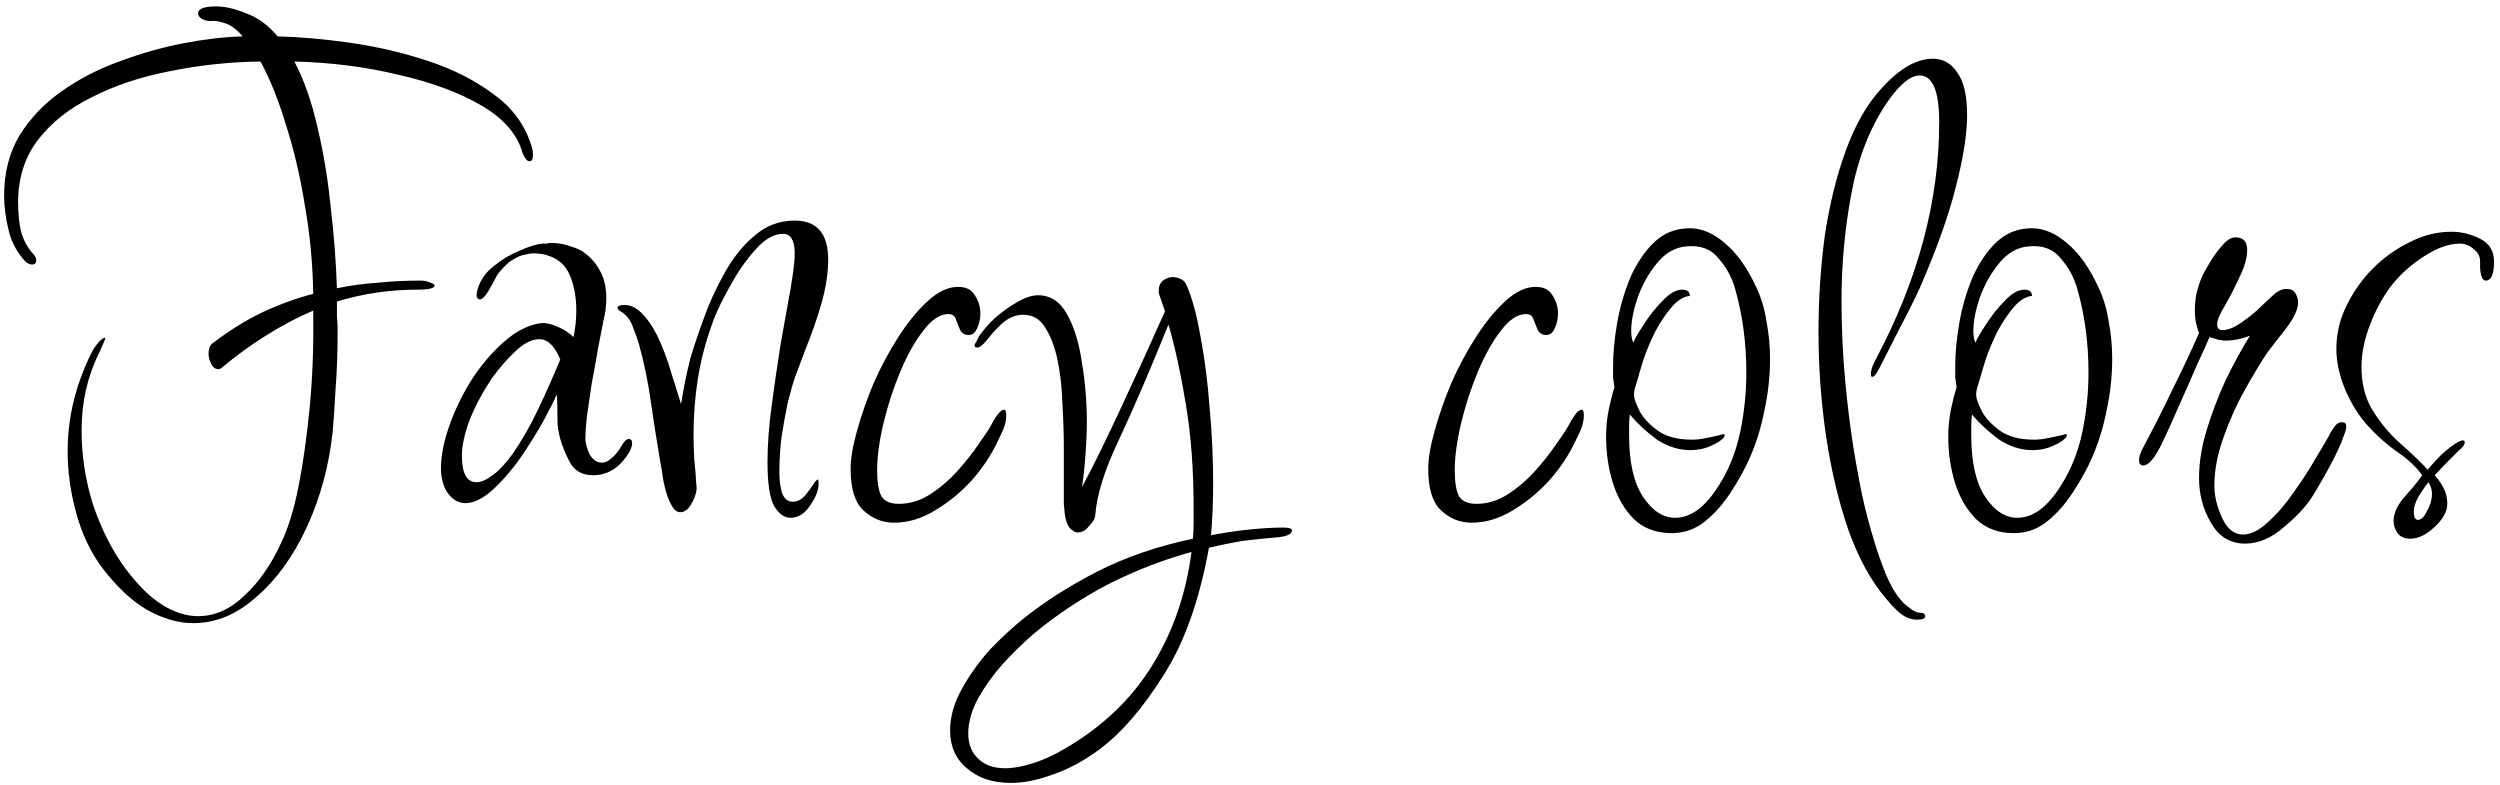 <svg viewBox="0 0 344 108" xmlns="http://www.w3.org/2000/svg">
<path d="M26.586 85.744C24.538 85.744 22.426 85.136 20.25 83.92C18.138 82.704 16.058 80.752 14.01 78.064C12.41 75.888 11.226 73.36 10.458 70.48C9.69 67.664 9.306 64.88 9.306 62.128C9.306 60.72 9.402 59.344 9.594 58C9.786 56.528 10.17 54.864 10.746 53.008C11.386 51.152 12.026 49.616 12.666 48.4C12.858 48.016 13.146 47.6 13.53 47.152C13.914 46.704 14.202 46.48 14.394 46.48C14.458 46.48 14.49 46.512 14.49 46.576C14.49 46.64 14.202 47.312 13.626 48.592C12.026 51.792 11.226 55.344 11.226 59.248C11.226 62.768 11.77 66.224 12.858 69.616C14.01 72.944 15.482 75.824 17.274 78.256C19.002 80.56 20.698 82.224 22.362 83.248C24.026 84.272 25.658 84.784 27.258 84.784C29.562 84.784 31.706 83.824 33.69 81.904C35.674 80.048 37.338 77.648 38.682 74.704C39.642 72.72 40.442 70.128 41.082 66.928C41.722 63.664 42.234 60.016 42.618 55.984C43.002 51.952 43.162 47.824 43.098 43.6V42.736C40.858 43.696 38.682 44.848 36.57 46.192C34.522 47.472 32.538 48.912 30.618 50.512C30.426 50.704 30.234 50.8 30.042 50.8C29.658 50.8 29.338 50.576 29.082 50.128C28.826 49.616 28.698 49.136 28.698 48.688C28.698 47.92 28.922 47.408 29.37 47.152C31.546 45.488 33.754 44.112 35.994 43.024C38.298 41.936 40.666 41.072 43.098 40.432C43.034 36.272 42.65 32.208 41.946 28.24C41.306 24.272 40.442 20.592 39.354 17.2C38.33 13.808 37.178 10.928 35.898 8.56L35.802 8.464C31.514 8.528 27.354 8.976 23.322 9.808C19.354 10.576 15.802 11.76 12.666 13.36C9.53 14.896 7.034 16.88 5.178 19.312C3.386 21.68 2.49 24.528 2.49 27.856C2.49 29.264 2.618 30.576 2.874 31.792C3.194 32.944 3.706 33.936 4.41 34.768C4.794 35.152 4.986 35.504 4.986 35.824C4.986 36.208 4.794 36.4 4.41 36.4C4.026 36.4 3.642 36.176 3.258 35.728C2.17 34.448 1.466 33.04 1.146 31.504C0.762 29.968 0.57 28.432 0.57 26.896C0.57 23.76 1.274 21.008 2.682 18.64C4.154 16.272 6.074 14.256 8.442 12.592C10.874 10.864 13.53 9.488 16.41 8.464C19.29 7.376 22.202 6.544 25.146 5.968C28.154 5.392 30.906 5.072 33.402 5.008C32.506 3.984 31.674 3.376 30.906 3.184C30.202 2.928 29.562 2.832 28.986 2.896C28.474 2.896 28.026 2.768 27.642 2.512C27.386 2.32 27.258 2.096 27.258 1.84C27.258 1.2 28.09 0.88 29.754 0.88C30.97 0.88 32.346 1.2 33.882 1.84C35.482 2.416 36.922 3.472 38.202 5.008C41.146 5.072 44.442 5.36 48.09 5.872C51.738 6.384 55.322 7.216 58.842 8.368C62.362 9.52 65.434 11.088 68.058 13.072C70.682 14.992 72.41 17.456 73.242 20.464C73.306 20.656 73.338 20.944 73.338 21.328C73.338 21.904 73.178 22.192 72.858 22.192C72.538 22.192 72.218 21.808 71.898 21.04C71.194 18.48 69.306 16.304 66.234 14.512C63.162 12.72 59.354 11.312 54.81 10.288C50.33 9.2 45.562 8.592 40.506 8.464C41.85 11.024 42.906 14.032 43.674 17.488C44.506 20.944 45.114 24.592 45.498 28.432C45.946 32.208 46.234 35.952 46.362 39.664C48.218 39.28 50.106 39.024 52.026 38.896C53.946 38.704 55.898 38.608 57.882 38.608C58.394 38.608 58.842 38.704 59.226 38.896C59.61 39.024 59.802 39.152 59.802 39.28C59.802 39.664 59.002 39.856 57.402 39.856C53.626 39.856 49.946 40.4 46.362 41.488C46.362 42.128 46.362 42.8 46.362 43.504C46.426 44.208 46.458 44.88 46.458 45.52C46.458 48.464 46.362 51.152 46.17 53.584C46.042 55.952 45.914 57.872 45.786 59.344C45.274 64.08 44.09 68.464 42.234 72.496C40.378 76.528 38.074 79.728 35.322 82.096C32.634 84.528 29.722 85.744 26.586 85.744ZM64.036 69.232C63.012 69.232 62.148 68.688 61.444 67.6C60.932 66.704 60.676 65.648 60.676 64.432C60.676 62.704 61.06 60.752 61.828 58.576C62.596 56.4 63.62 54.288 64.9 52.24C66.244 50.192 67.716 48.464 69.316 47.056C70.98 45.584 72.676 44.72 74.404 44.464C75.044 44.4 75.812 44.56 76.708 44.944C77.604 45.328 78.34 45.808 78.916 46.384C79.044 45.744 79.14 45.136 79.204 44.56C79.268 43.92 79.3 43.312 79.3 42.736C79.3 40.944 79.012 39.344 78.436 37.936C77.86 36.528 76.836 35.6 75.364 35.152C74.788 34.96 74.148 34.864 73.444 34.864C73.06 34.864 72.644 34.928 72.196 35.056C71.748 35.12 71.268 35.312 70.756 35.632C70.244 35.888 69.732 36.304 69.22 36.88C68.708 37.392 68.356 37.872 68.164 38.32C68.036 38.576 67.716 39.152 67.204 40.048C66.692 40.88 66.276 41.264 65.956 41.2C65.7 41.136 65.572 40.912 65.572 40.528C65.572 40.336 65.636 40.048 65.764 39.664C66.148 38.448 66.884 37.424 67.972 36.592C69.06 35.696 70.244 34.992 71.524 34.48C72.804 33.904 73.86 33.584 74.692 33.52C74.884 33.52 75.076 33.52 75.268 33.52C75.46 33.456 75.62 33.424 75.748 33.424C76.772 33.424 77.7 33.584 78.532 33.904C79.428 34.16 80.132 34.512 80.644 34.96C81.476 35.6 82.148 36.432 82.66 37.456C83.172 38.416 83.428 39.632 83.428 41.104C83.428 41.552 83.396 42.032 83.332 42.544C83.268 43.056 83.172 43.568 83.044 44.08C82.852 45.104 82.596 46.416 82.276 48.016C82.02 49.552 81.732 51.152 81.412 52.816C81.156 54.48 80.932 56.016 80.74 57.424C80.612 58.768 80.548 59.728 80.548 60.304C80.548 60.944 80.74 61.68 81.124 62.512C81.572 63.28 82.148 63.664 82.852 63.664C83.236 63.664 83.652 63.472 84.1 63.088C84.612 62.704 85.124 62.064 85.636 61.168C85.956 60.656 86.244 60.4 86.5 60.4C86.82 60.4 86.98 60.592 86.98 60.976C86.98 61.488 86.724 62.096 86.212 62.8C84.996 64.528 83.46 65.392 81.604 65.392C80.068 65.392 78.98 64.752 78.34 63.472C77.252 61.36 76.708 59.472 76.708 57.808C76.708 56.08 76.676 54.896 76.612 54.256C76.292 55.024 75.684 56.24 74.788 57.904C73.892 59.504 72.836 61.2 71.62 62.992C70.404 64.72 69.124 66.192 67.78 67.408C66.436 68.624 65.188 69.232 64.036 69.232ZM65.572 66.352C66.212 66.352 66.948 66.032 67.78 65.392C68.676 64.752 69.604 63.76 70.564 62.416C71.844 60.56 73.028 58.48 74.116 56.176C75.204 53.872 76.196 51.632 77.092 49.456C76.324 47.6 75.364 46.672 74.212 46.672C73.188 46.672 72.1 47.216 70.948 48.304C69.796 49.392 68.708 50.64 67.684 52.048C66.404 53.968 65.38 55.888 64.612 57.808C63.908 59.728 63.556 61.36 63.556 62.704C63.556 65.136 64.228 66.352 65.572 66.352ZM108.776 71.248C107.944 71.248 107.208 70.736 106.568 69.712C105.928 68.624 105.608 66.576 105.608 63.568C105.608 61.2 105.8 58.608 106.184 55.792C106.568 52.912 106.984 50.064 107.432 47.248C107.944 44.432 108.392 41.936 108.776 39.76C109.16 37.52 109.352 35.888 109.352 34.864C109.352 33.072 108.808 32.176 107.72 32.176C106.696 32.176 105.64 32.688 104.552 33.712C103.528 34.736 102.536 35.984 101.576 37.456C100.68 38.928 99.88 40.368 99.176 41.776C98.536 43.12 98.12 44.112 97.928 44.752C97.032 47.248 96.392 49.744 96.008 52.24C95.624 54.672 95.432 57.2 95.432 59.824C95.432 60.912 95.464 62.032 95.528 63.184C95.656 64.336 95.752 65.52 95.816 66.736C95.944 67.376 95.752 68.176 95.24 69.136C94.792 70.032 94.248 70.48 93.608 70.48C93.16 70.48 92.776 70.192 92.456 69.616C92.136 69.04 91.912 68.528 91.784 68.08C91.528 67.312 91.336 66.512 91.208 65.68C91.08 64.784 90.952 64.016 90.824 63.376C90.376 60.752 89.96 58.096 89.576 55.408C89.192 52.656 88.648 50 87.944 47.44C87.752 46.736 87.496 46 87.176 45.232C86.92 44.4 86.504 43.728 85.928 43.216C85.8 43.088 85.608 42.96 85.352 42.832C85.096 42.64 84.968 42.48 84.968 42.352C84.968 42.096 85.32 41.968 86.024 41.968C86.792 41.968 87.56 42.352 88.328 43.12C89.096 43.888 89.8 44.912 90.44 46.192C91.208 47.792 91.848 49.488 92.36 51.28C92.936 53.072 93.384 54.512 93.704 55.6C94.088 53.296 94.504 51.248 94.952 49.456C95.4 47.92 96.008 46.096 96.776 43.984C97.544 41.808 98.504 39.696 99.656 37.648C100.808 35.536 102.184 33.808 103.784 32.464C105.384 31.056 107.24 30.352 109.352 30.352C112.424 30.352 113.96 32.144 113.96 35.728C113.96 37.584 113.64 39.632 113 41.872C112.36 44.048 111.656 46.064 110.888 47.92C110.184 49.776 109.704 51.056 109.448 51.76C109.128 52.656 108.776 53.872 108.392 55.408C108.072 56.944 107.784 58.544 107.528 60.208C107.336 61.872 107.24 63.408 107.24 64.816C107.24 66.032 107.368 67.056 107.624 67.888C107.944 68.656 108.424 69.04 109.064 69.04C109.704 69.04 110.28 68.752 110.792 68.176C111.304 67.536 111.72 66.96 112.04 66.448C112.424 65.936 112.616 65.84 112.616 66.16C112.744 67.12 112.392 68.208 111.56 69.424C110.792 70.64 109.864 71.248 108.776 71.248ZM122.997 71.92C121.397 71.92 119.989 71.344 118.773 70.192C117.621 69.104 117.045 67.216 117.045 64.528C117.045 63.12 117.333 61.392 117.909 59.344C118.485 57.232 119.253 55.024 120.213 52.72C121.237 50.416 122.389 48.272 123.669 46.288C124.949 44.304 126.293 42.672 127.701 41.392C129.109 40.112 130.485 39.472 131.829 39.472C132.917 39.472 133.685 39.856 134.133 40.624C134.645 41.392 134.901 42.224 134.901 43.12C134.901 43.888 134.741 44.592 134.421 45.232C134.165 45.808 133.781 46.096 133.269 46.096C132.757 46.096 132.373 45.872 132.117 45.424C131.925 44.912 131.733 44.432 131.541 43.984C131.413 43.472 131.061 43.216 130.485 43.216C129.333 43.216 128.181 43.984 127.029 45.52C125.877 46.992 124.821 48.88 123.861 51.184C122.901 53.488 122.133 55.856 121.557 58.288C120.981 60.72 120.693 62.864 120.693 64.72C120.693 66.32 120.885 67.504 121.269 68.272C121.717 68.976 122.517 69.328 123.669 69.328C125.141 69.328 126.549 68.912 127.893 68.08C129.301 67.184 130.581 66.096 131.733 64.816C132.885 63.536 133.845 62.32 134.613 61.168C135.445 60.016 136.021 59.152 136.341 58.576C137.109 57.104 137.717 56.368 138.165 56.368C138.357 56.368 138.453 56.624 138.453 57.136C138.453 57.776 138.325 58.416 138.069 59.056C137.813 59.632 137.557 60.176 137.301 60.688C136.405 62.608 135.189 64.432 133.653 66.16C132.117 67.824 130.421 69.2 128.565 70.288C126.773 71.376 124.917 71.92 122.997 71.92ZM139.088 107.728C136.592 107.728 134.576 107.056 133.04 105.712C131.504 104.432 130.736 102.704 130.736 100.528C130.736 98.608 131.28 96.688 132.368 94.768C133.392 92.912 134.672 91.12 136.208 89.392C137.808 87.728 139.408 86.256 141.008 84.976C143.824 82.736 147.152 80.624 150.992 78.64C154.896 76.656 159.28 75.152 164.144 74.128C164.208 73.424 164.24 72.688 164.24 71.92C164.24 71.216 164.24 70.512 164.24 69.808C164.24 64.624 163.888 59.92 163.184 55.696C162.48 51.408 161.68 47.728 160.784 44.656C158.224 50.992 155.952 56.272 153.968 60.496C151.984 64.656 150.896 68.144 150.704 70.96C150.64 71.408 150.352 71.888 149.84 72.4C149.392 72.976 148.88 73.264 148.304 73.264C147.92 73.264 147.536 73.04 147.152 72.592C146.832 72.208 146.608 71.504 146.48 70.48C146.48 70.224 146.448 69.872 146.384 69.424C146.384 68.976 146.384 68.176 146.384 67.024C146.384 65.872 146.384 64.144 146.384 61.84C146.384 59.792 146.32 57.712 146.192 55.6C146.128 53.424 145.904 51.408 145.52 49.552C145.136 47.696 144.56 46.192 143.792 45.04C143.088 43.888 142.096 43.312 140.816 43.312C139.792 43.312 138.832 43.696 137.936 44.464C137.104 45.232 136.4 46 135.824 46.768C135.248 47.472 134.8 47.824 134.48 47.824C134.224 47.824 134.096 47.728 134.096 47.536C134.096 47.408 134.192 47.216 134.384 46.96C134.512 46.64 134.64 46.384 134.768 46.192C135.344 45.36 136.08 44.528 136.976 43.696C137.936 42.864 138.928 42.16 139.952 41.584C141.04 40.944 142 40.624 142.832 40.624C144.56 40.624 145.904 41.52 146.864 43.312C147.824 45.04 148.496 47.248 148.88 49.936C149.328 52.624 149.552 55.376 149.552 58.192C149.552 59.408 149.488 60.88 149.36 62.608C149.232 64.336 149.072 65.808 148.88 67.024C150.16 64.656 151.792 61.36 153.776 57.136C155.76 52.912 157.936 48.144 160.304 42.832L159.44 40.336V40.048C159.44 39.408 159.632 38.928 160.016 38.608C160.464 38.288 160.912 38.128 161.36 38.128C161.744 38.128 162.128 38.224 162.512 38.416C162.896 38.608 163.152 38.896 163.28 39.28C164.048 41.008 164.688 43.376 165.2 46.384C165.776 49.392 166.192 52.656 166.448 56.176C166.768 59.632 166.928 63.056 166.928 66.448C166.928 69.008 166.832 71.408 166.64 73.648C168.24 73.328 169.936 73.072 171.728 72.88C173.584 72.688 175.184 72.592 176.528 72.592C177.36 72.592 177.776 72.72 177.776 72.976C177.776 73.488 177.104 73.808 175.76 73.936C174.224 74.064 172.656 74.224 171.056 74.416C169.52 74.672 167.952 74.992 166.352 75.376C165.008 82.736 162.896 88.624 160.016 93.04C157.2 97.52 154.288 100.88 151.28 103.12C149.104 104.72 146.96 105.872 144.848 106.576C142.8 107.344 140.88 107.728 139.088 107.728ZM138.32 105.712C139.408 105.712 140.656 105.488 142.064 105.04C143.536 104.592 145.072 103.888 146.672 102.928C151.792 99.92 155.76 96.112 158.576 91.504C161.392 86.96 163.184 81.776 163.952 75.952C160.176 76.976 156.368 78.448 152.528 80.368C148.752 82.352 145.296 84.656 142.16 87.28C140.752 88.496 139.344 89.872 137.936 91.408C136.592 92.944 135.472 94.512 134.576 96.112C133.68 97.776 133.232 99.376 133.232 100.912C133.232 102.384 133.68 103.536 134.576 104.368C135.472 105.264 136.72 105.712 138.32 105.712ZM202.478 71.92C200.878 71.92 199.47 71.344 198.254 70.192C197.102 69.104 196.526 67.216 196.526 64.528C196.526 63.12 196.814 61.392 197.39 59.344C197.966 57.232 198.734 55.024 199.694 52.72C200.718 50.416 201.87 48.272 203.15 46.288C204.43 44.304 205.774 42.672 207.182 41.392C208.59 40.112 209.966 39.472 211.31 39.472C212.398 39.472 213.166 39.856 213.614 40.624C214.126 41.392 214.382 42.224 214.382 43.12C214.382 43.888 214.222 44.592 213.902 45.232C213.646 45.808 213.262 46.096 212.75 46.096C212.238 46.096 211.854 45.872 211.598 45.424C211.406 44.912 211.214 44.432 211.022 43.984C210.894 43.472 210.542 43.216 209.966 43.216C208.814 43.216 207.662 43.984 206.51 45.52C205.358 46.992 204.302 48.88 203.342 51.184C202.382 53.488 201.614 55.856 201.038 58.288C200.462 60.72 200.174 62.864 200.174 64.72C200.174 66.32 200.366 67.504 200.75 68.272C201.198 68.976 201.998 69.328 203.15 69.328C204.622 69.328 206.03 68.912 207.374 68.08C208.782 67.184 210.062 66.096 211.214 64.816C212.366 63.536 213.326 62.32 214.094 61.168C214.926 60.016 215.502 59.152 215.822 58.576C216.59 57.104 217.198 56.368 217.646 56.368C217.838 56.368 217.934 56.624 217.934 57.136C217.934 57.776 217.806 58.416 217.55 59.056C217.294 59.632 217.038 60.176 216.782 60.688C215.886 62.608 214.67 64.432 213.134 66.16C211.598 67.824 209.902 69.2 208.046 70.288C206.254 71.376 204.398 71.92 202.478 71.92ZM230.022 73.36C227.91 73.36 226.182 72.72 224.838 71.44C223.558 70.16 222.598 68.528 221.958 66.544C221.318 64.496 220.998 62.352 220.998 60.112C220.998 58.768 221.126 57.488 221.382 56.272C221.638 55.056 221.894 54.064 222.15 53.296C222.086 52.848 222.022 52.4 221.958 51.952C221.958 51.44 221.958 50.928 221.958 50.416C221.958 48.56 222.15 46.544 222.534 44.368C222.918 42.192 223.526 40.112 224.358 38.128C225.254 36.144 226.342 34.544 227.622 33.328C228.966 32.048 230.598 31.408 232.518 31.408C234.182 31.408 235.814 32.112 237.414 33.52C239.014 34.864 240.422 36.848 241.638 39.472C242.342 40.944 242.822 42.544 243.078 44.272C243.398 45.936 243.558 47.632 243.558 49.36C243.558 51.728 243.302 54.096 242.79 56.464C242.342 58.768 241.67 60.944 240.774 62.992C240.134 64.464 239.27 66.032 238.182 67.696C237.158 69.296 235.974 70.64 234.63 71.728C233.286 72.816 231.75 73.36 230.022 73.36ZM230.502 71.248C232.678 71.248 234.694 69.744 236.55 66.736C237.894 64.624 238.854 62.224 239.43 59.536C240.006 56.784 240.294 54.032 240.294 51.28C240.294 49.232 240.166 47.248 239.91 45.328C239.654 43.408 239.27 41.552 238.758 39.76C238.31 38.16 237.542 36.752 236.454 35.536C235.43 34.256 233.958 33.712 232.038 33.904C230.502 34.032 229.158 34.8 228.006 36.208C226.854 37.616 225.958 39.216 225.318 41.008C224.742 42.736 224.454 44.24 224.454 45.52C224.454 46.224 224.55 46.768 224.742 47.152C224.934 46.64 225.414 45.808 226.182 44.656C226.95 43.44 227.814 42.352 228.774 41.392C229.734 40.368 230.63 39.856 231.462 39.856C232.166 39.856 232.518 40.144 232.518 40.72C231.686 40.784 230.854 41.296 230.022 42.256C229.254 43.152 228.518 44.24 227.814 45.52C227.174 46.8 226.63 48.08 226.182 49.36C225.798 50.576 225.51 51.536 225.318 52.24C225.254 52.496 225.158 52.816 225.03 53.2C224.902 53.584 224.838 53.968 224.838 54.352C224.838 54.8 225.094 55.536 225.606 56.56C226.118 57.52 226.95 58.416 228.102 59.248C229.254 60.08 230.822 60.496 232.806 60.496C233.382 60.496 233.99 60.432 234.63 60.304C235.27 60.176 235.878 60.048 236.454 59.92L237.126 59.728C237.254 59.728 237.318 59.792 237.318 59.92C237.318 60.112 237.094 60.368 236.646 60.688C236.262 60.944 235.91 61.136 235.59 61.264C234.694 61.712 233.702 61.936 232.614 61.936C231.014 61.936 229.478 61.456 228.006 60.496C226.598 59.472 225.35 58.32 224.262 57.04C224.198 57.552 224.166 58.064 224.166 58.576C224.166 59.024 224.166 59.472 224.166 59.92C224.166 63.632 224.806 66.448 226.086 68.368C227.366 70.288 228.838 71.248 230.502 71.248ZM263.762 85.264C262.93 85.264 262.13 84.944 261.362 84.304C260.658 83.664 260.05 83.024 259.538 82.384C257.49 80.016 255.762 76.88 254.354 72.976C253.01 69.072 251.986 64.784 251.282 60.112C250.578 55.376 250.226 50.576 250.226 45.712C250.226 41.168 250.514 36.752 251.09 32.464C251.73 28.176 252.69 24.272 253.97 20.752C255.25 17.232 256.85 14.416 258.77 12.304C261.266 9.488 263.666 8.08 265.97 8.08C267.378 8.08 268.498 8.72 269.33 10C270.226 11.216 270.674 13.168 270.674 15.856C270.674 18.416 270.162 21.68 269.138 25.648C268.178 29.552 266.514 34.224 264.146 39.664C263.314 41.456 262.418 43.248 261.458 45.04C260.562 46.832 259.602 48.72 258.578 50.704C258.194 51.472 257.874 51.856 257.618 51.856C257.49 51.856 257.426 51.728 257.426 51.472C257.426 50.96 257.65 50.288 258.098 49.456C263.922 38.512 266.834 27.632 266.834 16.816C266.834 12.528 265.938 10.384 264.146 10.384C262.866 10.384 261.362 11.632 259.634 14.128C257.266 17.648 255.634 21.84 254.738 26.704C253.842 31.504 253.394 36.368 253.394 41.296C253.394 45.008 253.554 48.624 253.874 52.144C254.194 55.6 254.578 58.736 255.026 61.552C255.218 62.768 255.506 64.4 255.89 66.448C256.274 68.496 256.786 70.64 257.426 72.88C258.066 75.184 258.77 77.264 259.538 79.12C260.37 81.04 261.266 82.416 262.226 83.248C262.482 83.44 262.738 83.632 262.994 83.824C263.314 84.08 263.666 84.24 264.05 84.304C264.626 84.304 264.914 84.464 264.914 84.784C264.914 85.104 264.53 85.264 263.762 85.264ZM277.103 73.36C274.991 73.36 273.263 72.72 271.919 71.44C270.639 70.16 269.679 68.528 269.039 66.544C268.399 64.496 268.079 62.352 268.079 60.112C268.079 58.768 268.207 57.488 268.463 56.272C268.719 55.056 268.975 54.064 269.231 53.296C269.167 52.848 269.103 52.4 269.039 51.952C269.039 51.44 269.039 50.928 269.039 50.416C269.039 48.56 269.231 46.544 269.615 44.368C269.999 42.192 270.607 40.112 271.439 38.128C272.335 36.144 273.423 34.544 274.703 33.328C276.047 32.048 277.679 31.408 279.599 31.408C281.263 31.408 282.895 32.112 284.495 33.52C286.095 34.864 287.503 36.848 288.719 39.472C289.423 40.944 289.903 42.544 290.159 44.272C290.479 45.936 290.639 47.632 290.639 49.36C290.639 51.728 290.383 54.096 289.871 56.464C289.423 58.768 288.751 60.944 287.855 62.992C287.215 64.464 286.351 66.032 285.263 67.696C284.239 69.296 283.055 70.64 281.711 71.728C280.367 72.816 278.831 73.36 277.103 73.36ZM277.583 71.248C279.759 71.248 281.775 69.744 283.631 66.736C284.975 64.624 285.935 62.224 286.511 59.536C287.087 56.784 287.375 54.032 287.375 51.28C287.375 49.232 287.247 47.248 286.991 45.328C286.735 43.408 286.351 41.552 285.839 39.76C285.391 38.16 284.623 36.752 283.535 35.536C282.511 34.256 281.039 33.712 279.119 33.904C277.583 34.032 276.239 34.8 275.087 36.208C273.935 37.616 273.039 39.216 272.399 41.008C271.823 42.736 271.535 44.24 271.535 45.52C271.535 46.224 271.631 46.768 271.823 47.152C272.015 46.64 272.495 45.808 273.263 44.656C274.031 43.44 274.895 42.352 275.855 41.392C276.815 40.368 277.711 39.856 278.543 39.856C279.247 39.856 279.599 40.144 279.599 40.72C278.767 40.784 277.935 41.296 277.103 42.256C276.335 43.152 275.599 44.24 274.895 45.52C274.255 46.8 273.711 48.08 273.263 49.36C272.879 50.576 272.591 51.536 272.399 52.24C272.335 52.496 272.239 52.816 272.111 53.2C271.983 53.584 271.919 53.968 271.919 54.352C271.919 54.8 272.175 55.536 272.687 56.56C273.199 57.52 274.031 58.416 275.183 59.248C276.335 60.08 277.903 60.496 279.887 60.496C280.463 60.496 281.071 60.432 281.711 60.304C282.351 60.176 282.959 60.048 283.535 59.92L284.207 59.728C284.335 59.728 284.399 59.792 284.399 59.92C284.399 60.112 284.175 60.368 283.727 60.688C283.343 60.944 282.991 61.136 282.671 61.264C281.775 61.712 280.783 61.936 279.695 61.936C278.095 61.936 276.559 61.456 275.087 60.496C273.679 59.472 272.431 58.32 271.343 57.04C271.279 57.552 271.247 58.064 271.247 58.576C271.247 59.024 271.247 59.472 271.247 59.92C271.247 63.632 271.887 66.448 273.167 68.368C274.447 70.288 275.919 71.248 277.583 71.248ZM308.923 74.8C306.875 74.8 305.307 73.84 304.219 71.92C303.131 70.064 302.587 68.016 302.587 65.776C302.587 63.664 302.939 61.456 303.643 59.152C304.347 56.848 305.211 54.576 306.235 52.336C307.323 50.096 308.443 48.048 309.595 46.192C308.443 46.64 307.355 46.864 306.331 46.864C305.819 46.864 305.371 46.8 304.987 46.672C304.603 46.544 304.283 46.448 304.027 46.384C303.707 47.152 303.131 48.432 302.299 50.224C301.531 52.016 300.699 53.904 299.803 55.888C298.971 57.808 298.235 59.44 297.595 60.784C296.571 62.96 295.675 64.048 294.907 64.048C294.523 64.048 294.331 63.792 294.331 63.28C294.331 62.896 294.491 62.384 294.811 61.744C296.283 58.992 297.659 56.272 298.939 53.584C300.283 50.896 301.499 48.304 302.587 45.808C302.459 45.488 302.331 45.072 302.203 44.56C302.075 43.984 302.011 43.376 302.011 42.736C302.011 42.032 302.075 41.296 302.203 40.528C302.395 39.696 302.651 38.896 302.971 38.128C303.163 37.68 303.515 37.04 304.027 36.208C304.539 35.312 305.115 34.512 305.755 33.808C306.395 33.04 307.003 32.656 307.579 32.656C308.667 32.656 309.211 33.232 309.211 34.384C309.211 35.472 308.859 36.72 308.155 38.128C307.515 39.536 306.843 40.848 306.139 42.064C305.435 43.216 305.083 44.08 305.083 44.656C305.083 45.168 305.339 45.424 305.851 45.424C306.555 45.424 307.419 45.072 308.443 44.368C309.531 43.6 310.395 42.896 311.035 42.256C311.355 41.936 311.867 41.456 312.571 40.816C313.275 40.112 313.947 39.76 314.587 39.76C315.227 39.76 315.643 39.952 315.835 40.336C316.091 40.72 316.219 41.168 316.219 41.68C316.219 42.256 315.963 42.992 315.451 43.888C314.939 44.72 314.331 45.552 313.627 46.384C312.987 47.216 312.443 47.92 311.995 48.496C311.099 49.84 310.075 51.536 308.923 53.584C307.771 55.632 306.779 57.84 305.947 60.208C305.115 62.512 304.699 64.72 304.699 66.832C304.699 68.24 305.051 69.712 305.755 71.248C306.459 72.784 307.419 73.552 308.635 73.552C309.723 73.552 310.875 72.976 312.091 71.824C313.371 70.672 314.555 69.296 315.643 67.696C316.795 66.096 317.787 64.56 318.619 63.088C319.515 61.616 320.123 60.592 320.443 60.016C320.571 59.696 320.795 59.312 321.115 58.864C321.435 58.352 321.819 58.096 322.267 58.096C322.651 58.096 322.843 58.288 322.843 58.672C322.843 58.992 322.747 59.376 322.555 59.824C322.427 60.208 322.299 60.56 322.171 60.88C321.595 62.224 320.891 63.632 320.059 65.104C319.227 66.576 318.651 67.568 318.331 68.08C317.435 69.552 316.091 71.024 314.299 72.496C312.571 74.032 310.779 74.8 308.923 74.8ZM331.66 74.128C330.828 74.128 330.22 73.84 329.836 73.264C329.516 72.752 329.356 72.24 329.356 71.728C329.356 70.704 329.804 69.648 330.7 68.56C331.02 68.176 331.468 67.664 332.044 67.024C332.62 66.32 333.036 65.776 333.292 65.392C332.46 64.24 331.34 63.184 329.932 62.224C328.524 61.264 327.148 60.048 325.804 58.576C324.588 57.232 323.564 55.6 322.732 53.68C321.9 51.696 321.484 49.808 321.484 48.016C321.484 45.904 321.964 43.888 322.924 41.968C323.884 40.048 325.068 38.384 326.476 36.976C328.012 35.44 329.708 34.224 331.564 33.328C333.42 32.368 335.34 31.888 337.324 31.888C338.668 31.888 339.98 32.208 341.26 32.848C342.54 33.488 343.18 34.544 343.18 36.016C343.18 37.744 342.796 38.608 342.028 38.608C341.708 38.608 341.484 38.288 341.356 37.648C341.292 37.328 341.26 37.008 341.26 36.688C341.26 36.304 341.26 36.048 341.26 35.92C341.26 35.28 340.972 34.736 340.396 34.288C339.82 33.776 339.18 33.52 338.476 33.52C337.004 33.52 335.372 34.096 333.58 35.248C331.788 36.4 330.284 37.744 329.068 39.28C327.852 40.88 326.86 42.704 326.092 44.752C325.324 46.736 324.94 48.656 324.94 50.512C324.94 52.816 325.452 54.8 326.476 56.464C327.5 58.128 328.716 59.6 330.124 60.88C331.596 62.16 332.908 63.408 334.06 64.624C334.636 63.92 335.244 63.248 335.884 62.608C336.588 61.968 337.228 61.456 337.804 61.072C338.316 60.752 338.668 60.592 338.86 60.592C339.052 60.592 339.148 60.688 339.148 60.88C339.148 61.2 338.86 61.584 338.284 62.032C338.156 62.16 337.772 62.544 337.132 63.184C336.556 63.76 335.852 64.496 335.02 65.392C335.532 65.968 335.948 66.576 336.268 67.216C336.588 67.856 336.748 68.56 336.748 69.328C336.748 70.352 336.172 71.408 335.02 72.496C333.868 73.584 332.748 74.128 331.66 74.128ZM332.716 71.536C333.164 71.536 333.58 71.12 333.964 70.288C334.412 69.52 334.636 68.752 334.636 67.984C334.636 67.6 334.572 67.248 334.444 66.928C334.316 66.608 334.22 66.416 334.156 66.352C333.644 66.992 333.164 67.696 332.716 68.464C332.332 69.168 332.14 69.808 332.14 70.384C332.14 71.152 332.332 71.536 332.716 71.536Z"/>
</svg>
